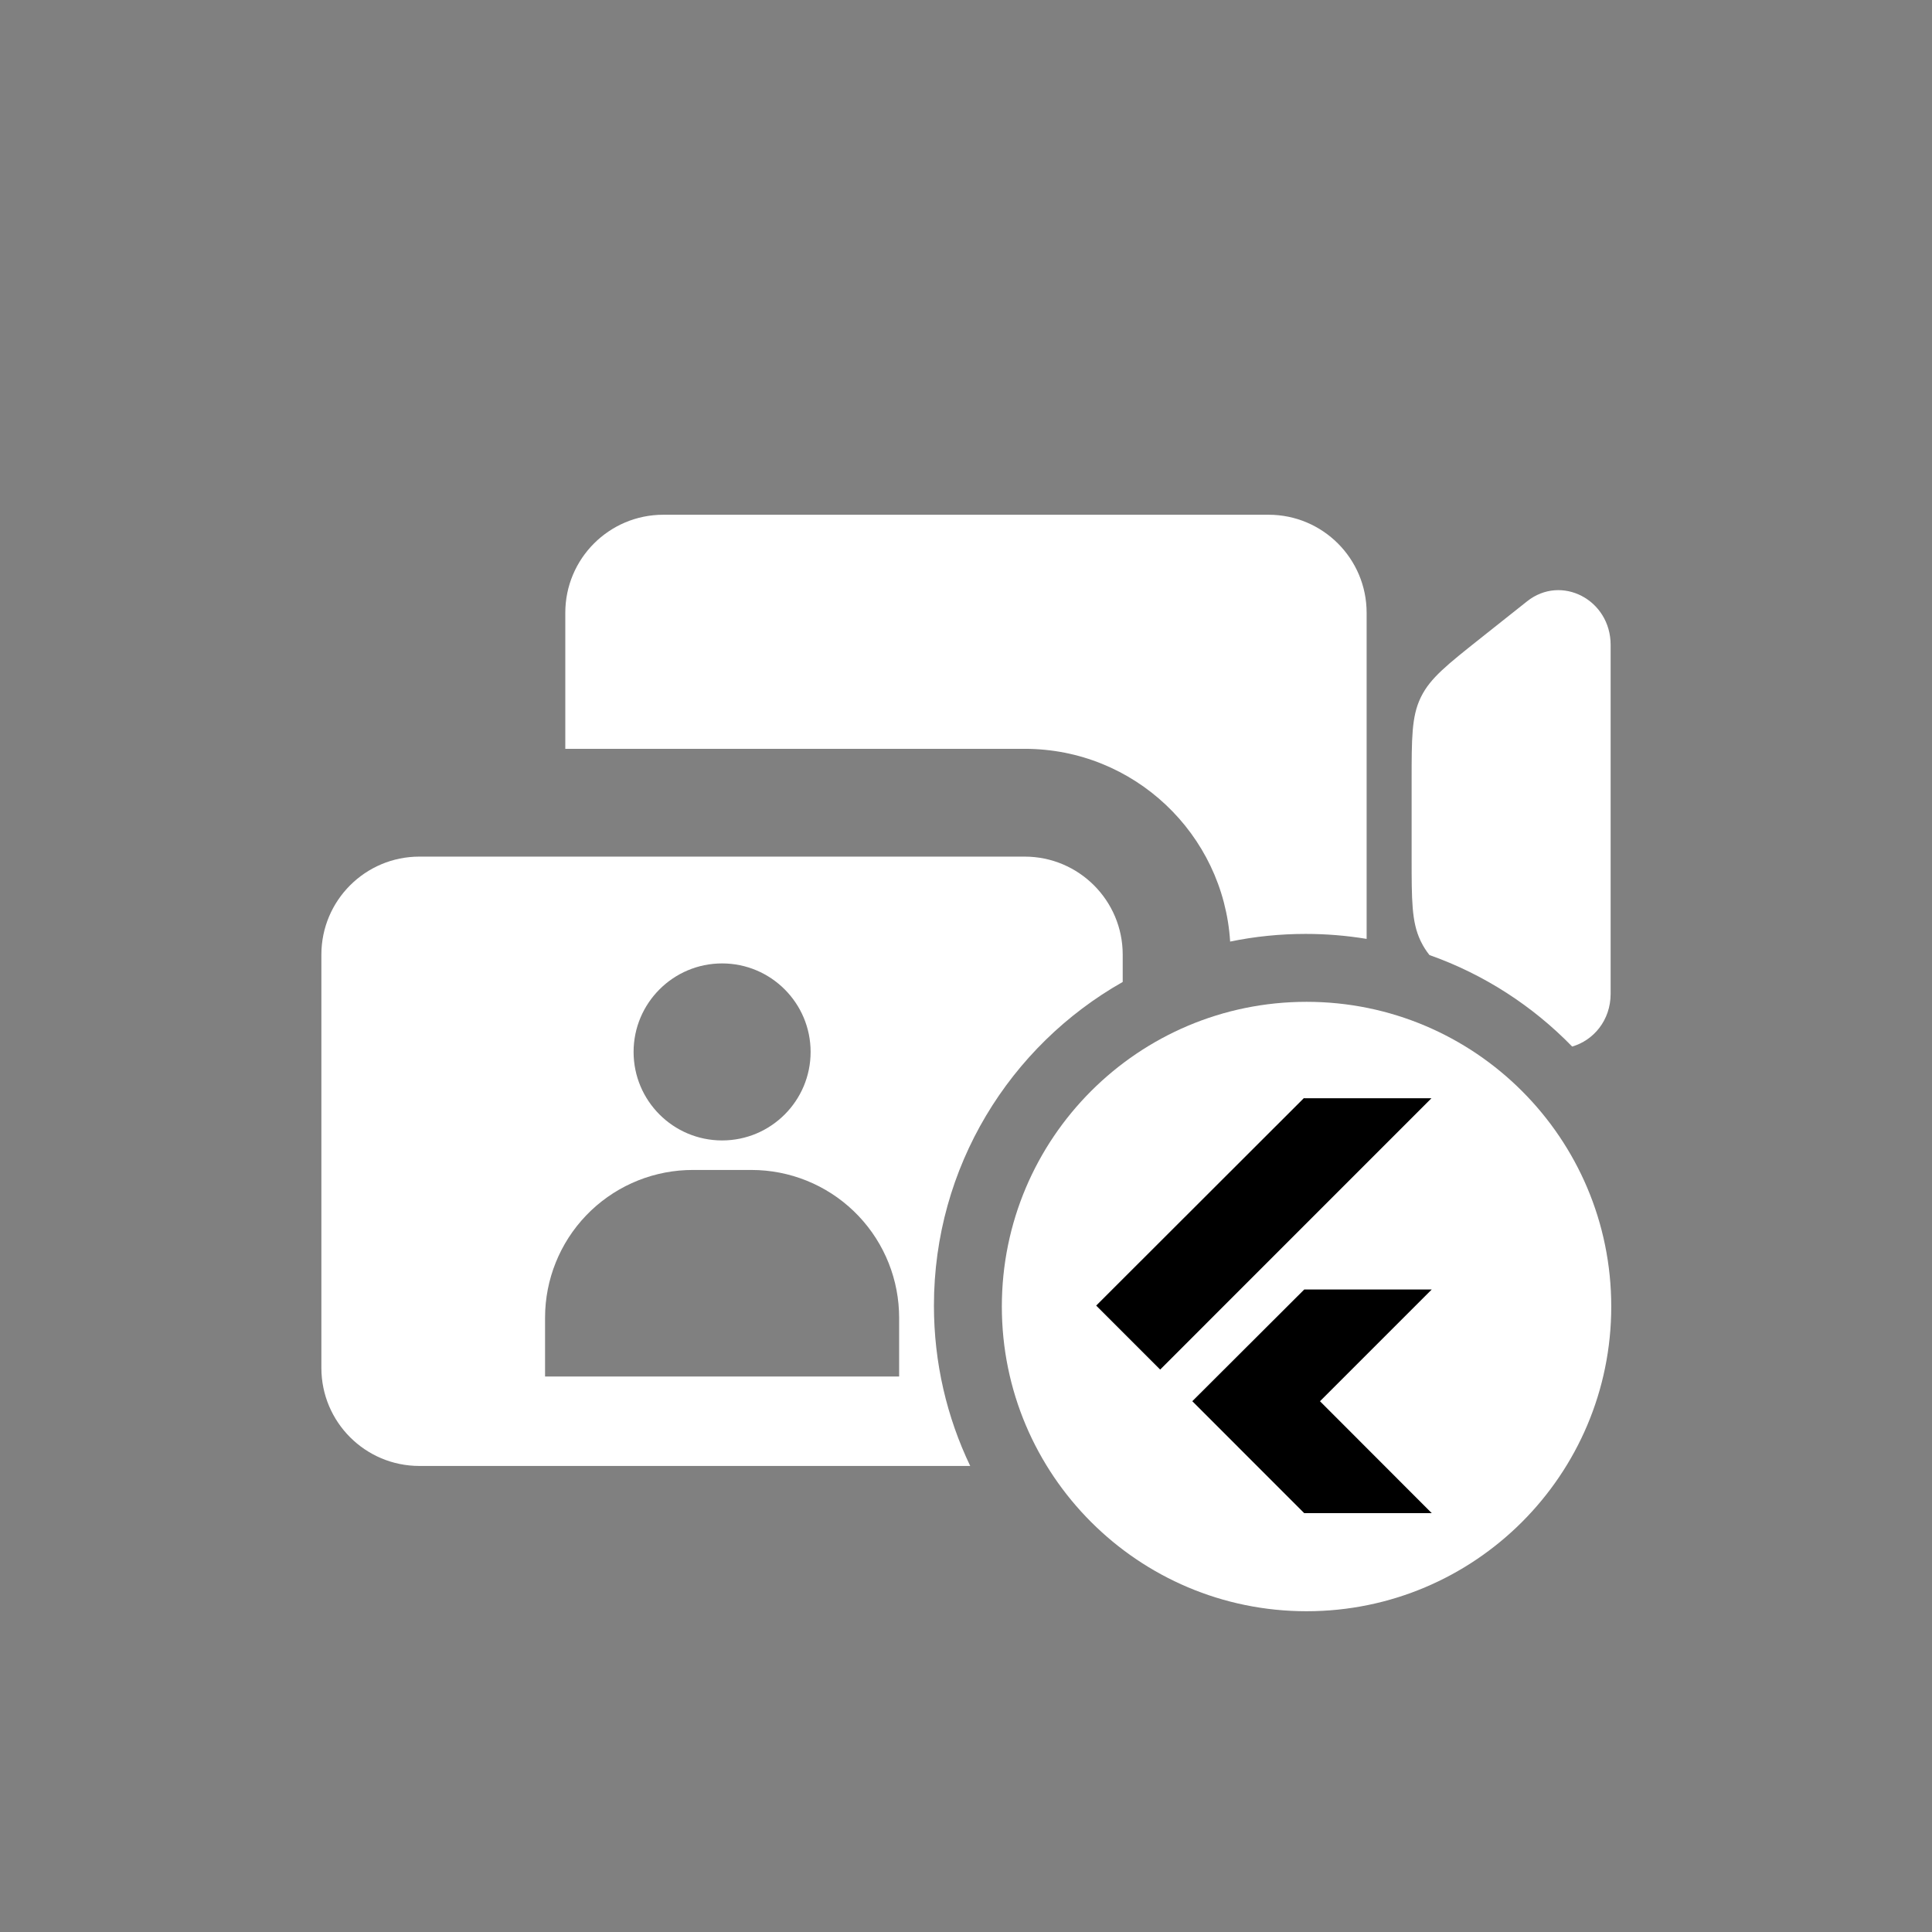 <svg width="107" height="107" viewBox="0 0 107 107" fill="none" xmlns="http://www.w3.org/2000/svg">
<rect x="0" y="0" width="107" height="107" fill="#808080" stroke="none"/>
<path d="M36.737 28.508C33.738 28.508 31.308 30.939 31.308 33.937V41.472H56.75C62.803 41.472 67.755 46.188 68.129 52.147C69.479 51.869 70.877 51.723 72.309 51.723C73.46 51.723 74.588 51.817 75.688 51.999V33.937C75.688 30.939 73.257 28.508 70.258 28.508H36.737Z" fill="white"/>
<path d="M87.071 57.961C84.884 55.711 82.187 53.96 79.167 52.893C78.983 52.66 78.833 52.425 78.708 52.172L78.668 52.09C78.18 51.056 78.18 49.871 78.18 47.499V43.255C78.18 40.884 78.18 39.698 78.668 38.664L78.708 38.582C79.215 37.557 80.143 36.82 82 35.346L84.575 33.302C86.476 31.793 89.202 33.217 89.202 35.72V55.035C89.202 56.517 88.246 57.621 87.071 57.961Z" fill="white"/>
<path fill-rule="evenodd" clip-rule="evenodd" d="M51.724 72.308C51.724 64.621 55.936 57.919 62.179 54.384V52.871C62.179 49.873 59.748 47.442 56.749 47.442H23.228C20.229 47.442 17.799 49.873 17.799 52.871V75.759C17.799 78.758 20.229 81.189 23.228 81.189H53.733C52.445 78.5 51.724 75.488 51.724 72.308ZM41.626 64.796C43.731 64.798 45.754 65.612 47.274 67.068C48.794 68.524 49.695 70.51 49.788 72.613L49.797 72.966V76.234H30.187V72.966C30.19 70.861 31.004 68.838 32.459 67.318C33.915 65.798 35.901 64.897 38.003 64.804L38.358 64.796H41.626ZM39.992 53.357C42.698 53.357 44.894 55.555 44.894 58.259C44.894 60.965 42.698 63.161 39.992 63.161C37.286 63.161 35.09 60.965 35.09 58.259C35.09 55.555 37.286 53.357 39.992 53.357Z" fill="white"/>
<path d="M89.236 72.36C89.236 81.68 81.681 89.235 72.361 89.235C63.041 89.235 55.485 81.68 55.485 72.36C55.485 63.04 63.041 55.484 72.361 55.484C81.681 55.484 89.236 63.04 89.236 72.36Z" fill="white"/>
<path d="M72.218 60.812L60.71 72.307L64.254 75.851L79.278 60.824H72.23L72.218 60.812ZM72.231 71.418L66.033 77.603L72.23 83.801H79.293L73.105 77.605L79.293 71.417H72.232L72.231 71.418Z" fill="black"/>
</svg>
